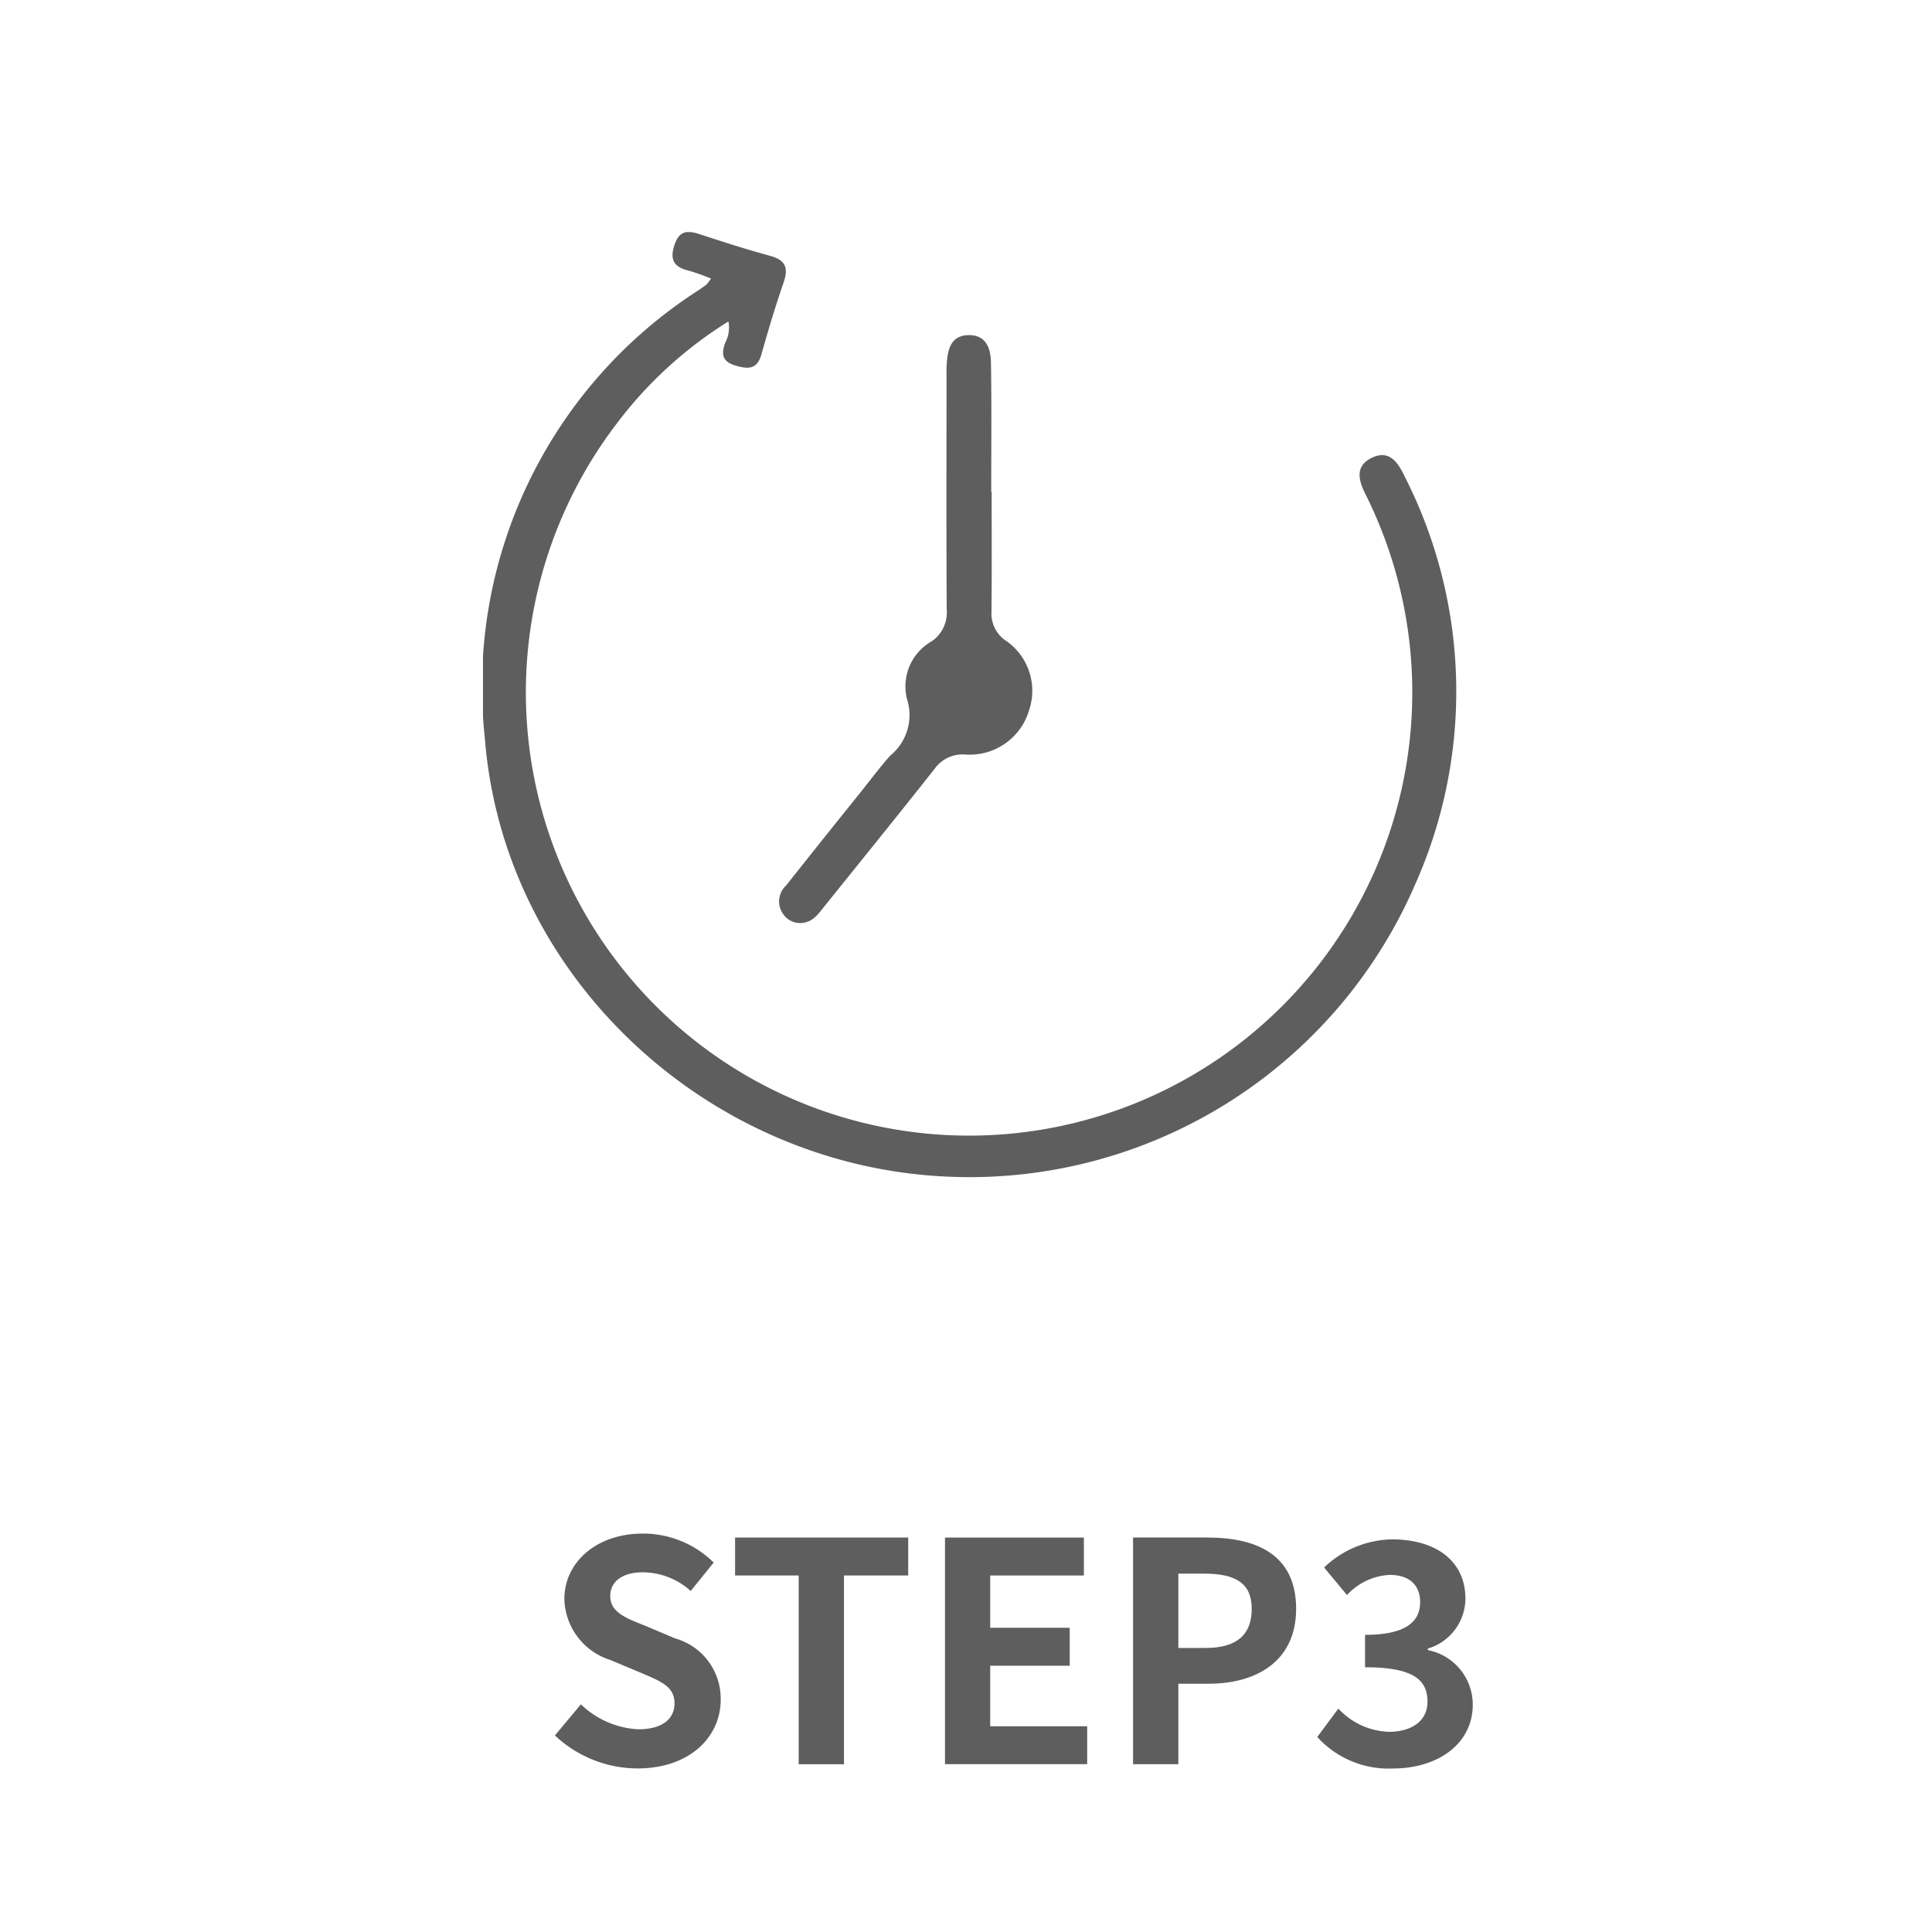 <svg xmlns="http://www.w3.org/2000/svg" xmlns:xlink="http://www.w3.org/1999/xlink" width="80" height="80" viewBox="0 0 80 80">
  <defs>
    <clipPath id="clip-path">
      <rect id="Rectangle_17" data-name="Rectangle 17" width="40.98" height="63.623" fill="none"/>
    </clipPath>
    <clipPath id="clip-step-hot-icon-03">
      <rect width="80" height="80"/>
    </clipPath>
  </defs>
  <g id="step-hot-icon-03" clip-path="url(#clip-step-hot-icon-03)">
    <g id="Group_39" data-name="Group 39" transform="translate(20 9.608)">
      <g id="Group_38" data-name="Group 38" transform="translate(0 0)" clip-path="url(#clip-path)">
        <path id="Path_54" data-name="Path 54" d="M9.437,1.925A9.169,9.169,0,0,0,8.519,1.6c-.594-.143-.8-.43-.592-1.06S8.494-.068,9,.1c.96.315,1.926.624,2.9.89.616.171.756.486.554,1.078-.338.986-.642,1.985-.922,2.988-.169.607-.5.637-1.039.486-.579-.162-.642-.462-.465-.951a1.349,1.349,0,0,0,.134-.887A17.057,17.057,0,0,0,5.552,7.913,18.352,18.352,0,1,0,36.765,11.32c-.064-.14-.134-.278-.2-.414-.3-.591-.5-1.214.261-1.567.714-.329,1.063.213,1.33.767A19.611,19.611,0,0,1,38.6,27.012a20.1,20.1,0,0,1-19.191,12.11C9.371,38.771.839,30.872.075,20.943A19.5,19.5,0,0,1,8.8,2.491c.151-.1.305-.2.453-.315a1.761,1.761,0,0,0,.189-.252" transform="translate(0 -0.001)" fill="#5f5e5e"/>
        <path id="Path_55" data-name="Path 55" d="M15.469,8.8c0,1.656.009,3.311-.006,4.967a1.353,1.353,0,0,0,.55,1.177,2.515,2.515,0,0,1,1.006,2.912,2.563,2.563,0,0,1-2.671,1.83,1.428,1.428,0,0,0-1.245.6c-1.5,1.9-3.026,3.782-4.544,5.67-.23.285-.44.607-.832.69a.848.848,0,0,1-.89-.351A.893.893,0,0,1,6.95,25.12q1.543-1.945,3.1-3.88c.4-.5.787-1.019,1.212-1.5a2.167,2.167,0,0,0,.7-2.355A2.145,2.145,0,0,1,12.986,15a1.444,1.444,0,0,0,.622-1.328c-.018-3.126-.009-6.253-.007-9.38,0-.276-.009-.554.011-.828.044-.587.189-1.141.92-1.142s.9.581.909,1.15c.029,1.777.011,3.556.011,5.333h.018" transform="translate(5.593 1.947)" fill="#5f5e5e"/>
        <path id="Path_56" data-name="Path 56" d="M1.618,37.657l1.076-1.291A3.691,3.691,0,0,0,5.077,37.4c.975,0,1.494-.418,1.494-1.076,0-.7-.57-.912-1.405-1.268L3.91,34.528a2.715,2.715,0,0,1-1.9-2.52c0-1.532,1.343-2.712,3.243-2.712a4.159,4.159,0,0,1,2.94,1.2l-.951,1.177a2.984,2.984,0,0,0-1.989-.773c-.822,0-1.343.366-1.343.988,0,.671.659.912,1.457,1.229l1.229.519a2.589,2.589,0,0,1,1.887,2.546c0,1.532-1.279,2.839-3.446,2.839a5,5,0,0,1-3.42-1.369" transform="translate(1.359 24.598)" fill="#5f5e5e"/>
        <path id="Path_57" data-name="Path 57" d="M8.308,30.956H5.674V29.385h7.169v1.571h-2.66v7.817H8.308Z" transform="translate(4.764 24.673)" fill="#5f5e5e"/>
        <path id="Path_58" data-name="Path 58" d="M10.4,29.386h5.751v1.571H12.272v2.165h3.293v1.571H12.272V37.2h4.016v1.569H10.4Z" transform="translate(8.73 24.673)" fill="#5f5e5e"/>
        <path id="Path_59" data-name="Path 59" d="M14.632,29.385H17.71c2.079,0,3.674.736,3.674,2.953,0,2.14-1.608,3.1-3.622,3.1H16.507v3.332H14.632Zm3,4.573c1.291,0,1.913-.545,1.913-1.621s-.684-1.457-1.976-1.457H16.507v3.078Z" transform="translate(12.286 24.673)" fill="#5f5e5e"/>
        <path id="Path_60" data-name="Path 60" d="M18.778,37.61l.874-1.177a2.979,2.979,0,0,0,2.09.962c.951,0,1.6-.456,1.6-1.242,0-.887-.545-1.431-2.585-1.431V33.379c1.724,0,2.281-.57,2.281-1.356,0-.708-.456-1.126-1.255-1.126a2.566,2.566,0,0,0-1.773.835l-.949-1.141a4.171,4.171,0,0,1,2.811-1.165c1.812,0,3.041.887,3.041,2.458a2.172,2.172,0,0,1-1.558,2.064v.063a2.3,2.3,0,0,1,1.862,2.255c0,1.672-1.507,2.647-3.293,2.647a3.986,3.986,0,0,1-3.142-1.3" transform="translate(15.767 24.708)" fill="#5f5e5e"/>
      </g>
    </g>
  </g>
</svg>
